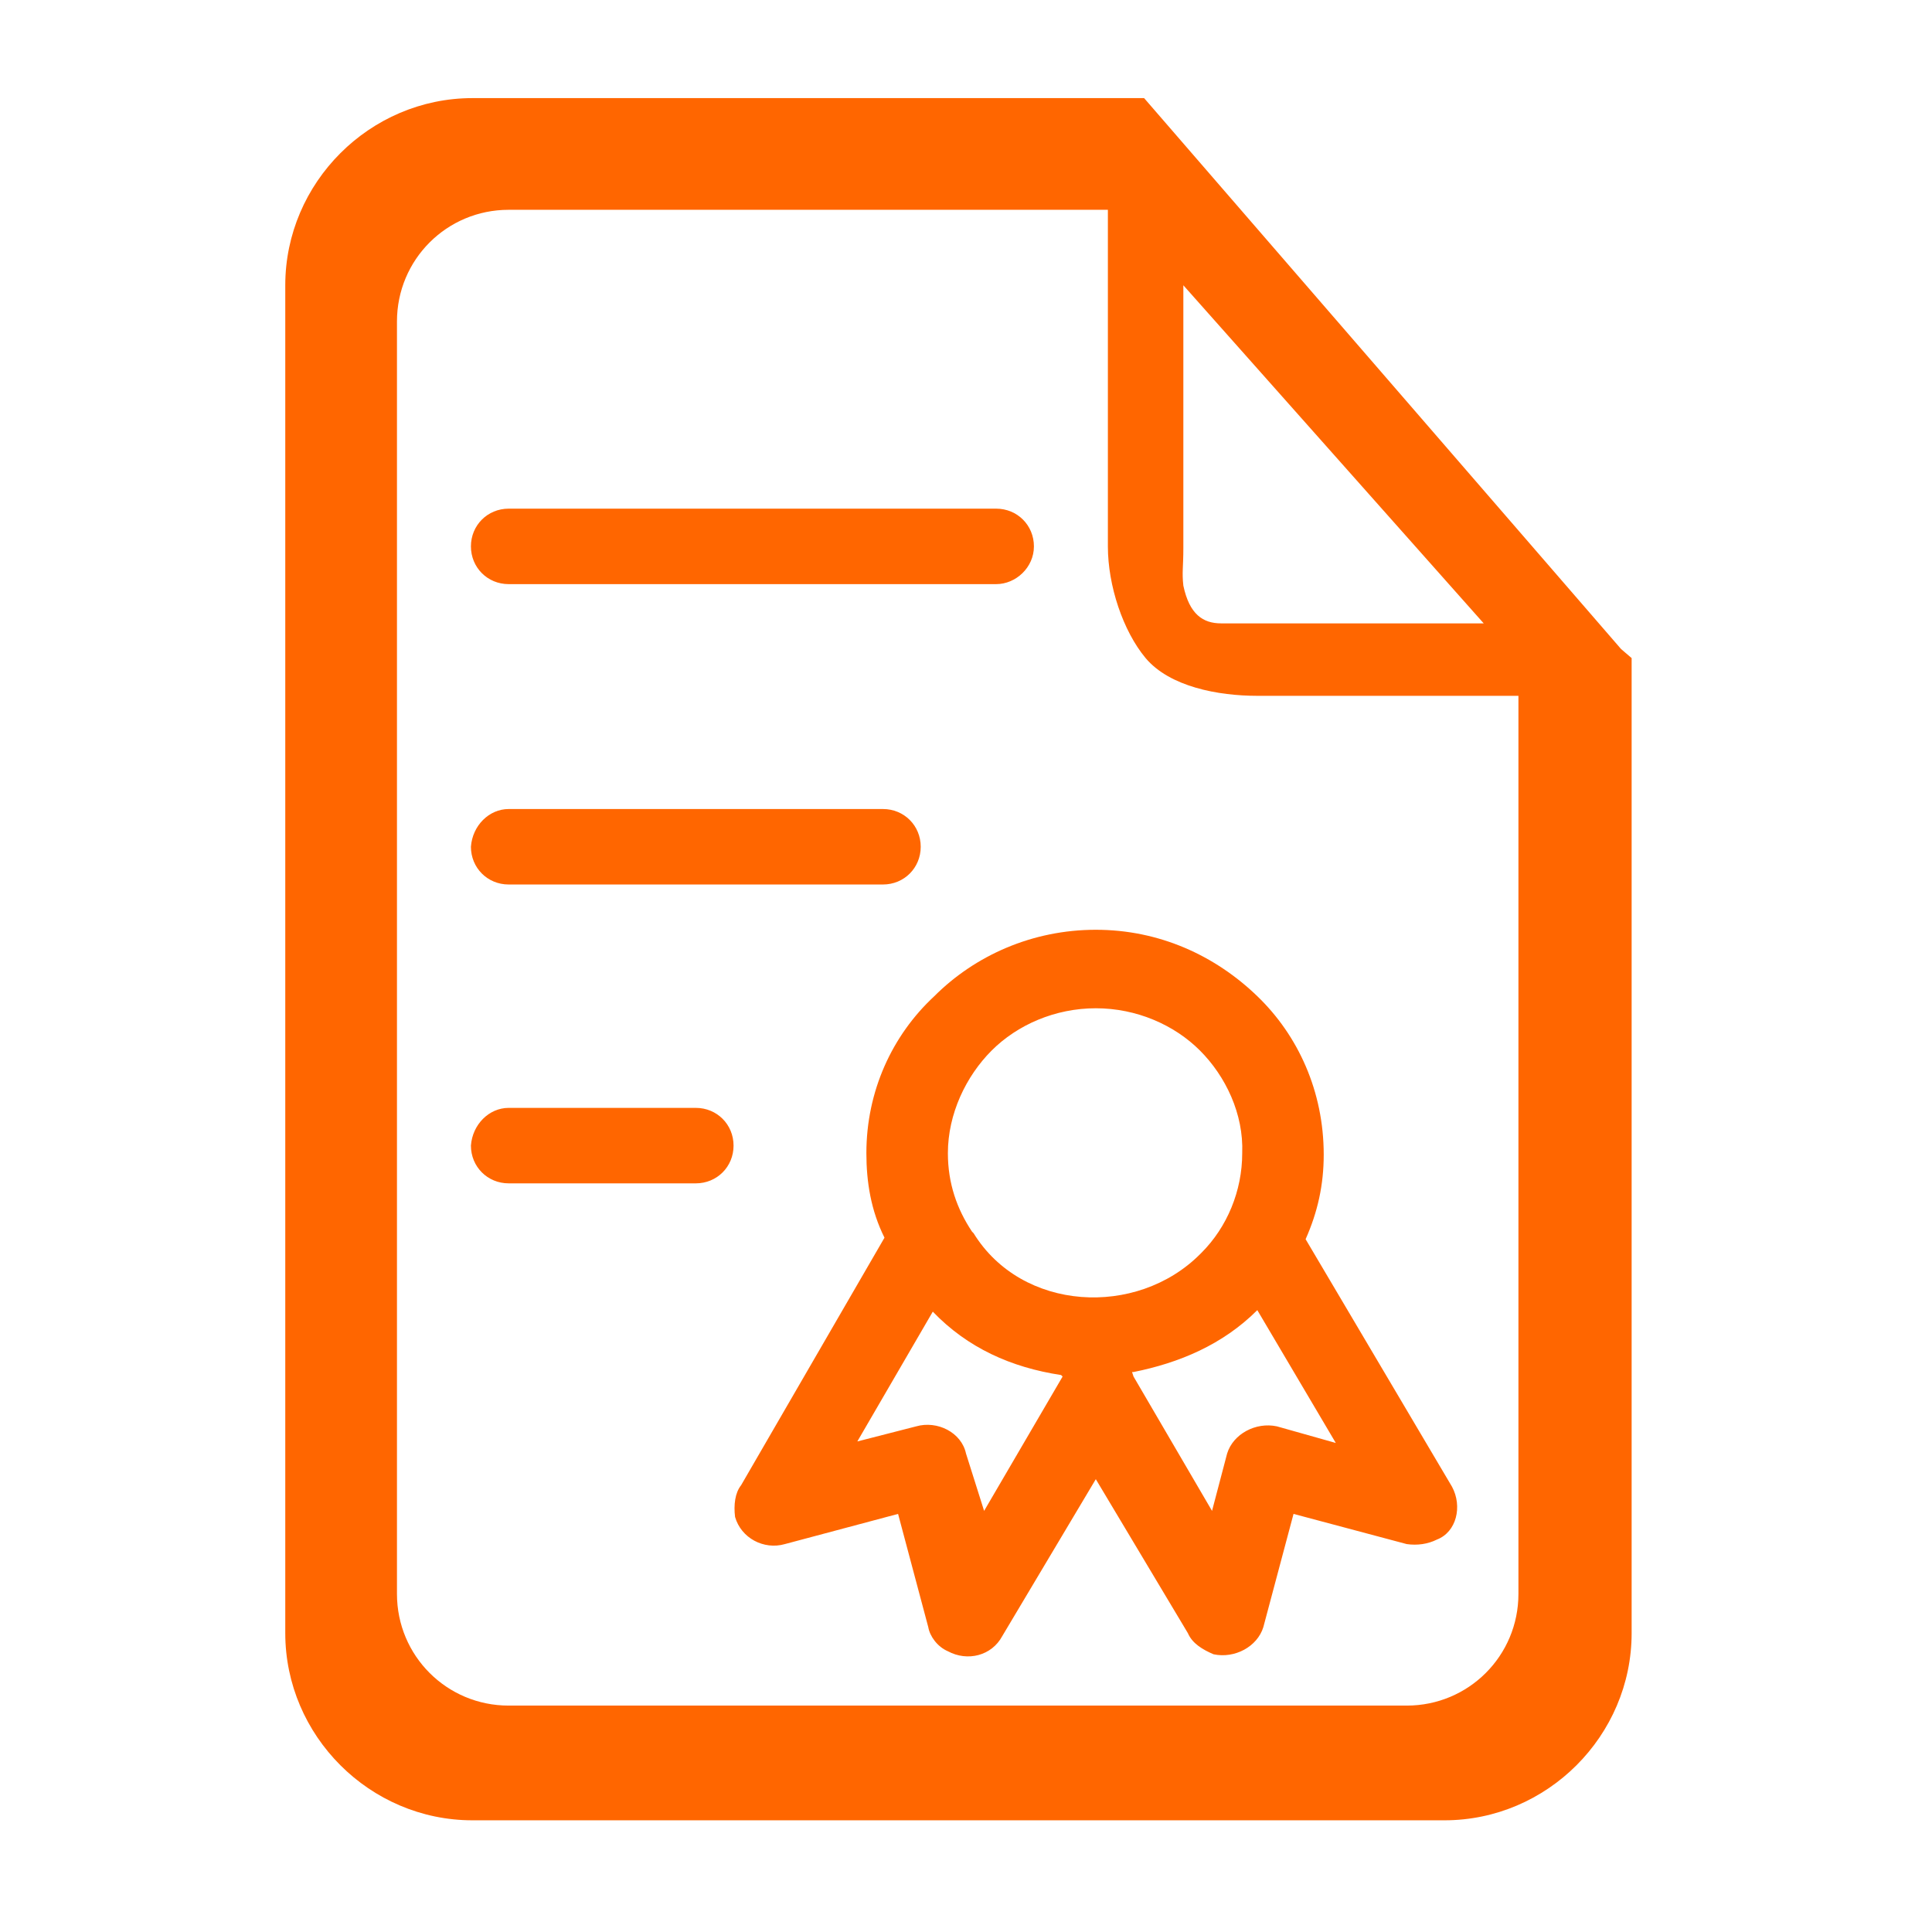 <?xml version="1.0" standalone="no"?><!DOCTYPE svg PUBLIC "-//W3C//DTD SVG 1.1//EN" "http://www.w3.org/Graphics/SVG/1.1/DTD/svg11.dtd"><svg t="1485761657249" class="icon" style="" viewBox="0 0 1024 1024" version="1.1" xmlns="http://www.w3.org/2000/svg" p-id="2513" xmlns:xlink="http://www.w3.org/1999/xlink" width="200" height="200"><defs><style type="text/css"></style></defs><path d="M864.8 348.8l0 0.8 0 20 0 0 0 496c0 54.4-44.8 99.2-99.2 99.2L250.4 964.8c-54.4 0-99.2-44.8-99.2-99.2L151.2 151.2c0-54.4 44.8-99.2 99.2-99.2l297.6 0L568 52l18.4 0 0.8 0 17.6 0c0.8 0 1.6 0 1.6 0 0 0 0 0 0 0l252.8 292L864.8 348.8M269.6 111.2c-32.8 0-59.2 26.4-59.2 59.2l0 674.4c0 32.8 26.4 59.2 59.2 59.2l476 0c32.8 0 59.2-26.4 59.2-59.2L804.8 368.8 666.4 368.8c-20.8 0-46.4-4.8-59.2-20-12-14.4-20-38.4-20-59.2L587.2 111.2l-1.6 0 0 0L269.6 111.2zM627.2 151.2l0 139.2c0 10.4-0.8 12.8 0 20 3.2 15.2 10.4 20 20 20l139.2 0L627.2 151.2zM701.6 612c0 16-3.2 30.4-9.6 44.8l77.6 131.2c5.6 10.4 2.4 24-8 28-4.8 2.4-10.4 3.2-16 2.4l-60-16-16 60c-3.2 10.4-15.2 16.8-26.4 14.4-5.6-2.4-11.2-5.6-13.6-11.2L580.8 784l-49.6 83.2c-5.6 10.4-18.4 13.6-28.8 8-5.6-2.4-9.6-8-10.4-12.8l-16-60-60 16c-11.2 3.2-23.2-3.2-26.4-14.4-0.8-6.4 0-12.8 3.2-16.8L468.8 656c-7.2-14.4-9.6-29.6-9.6-44.8 0-32.8 13.6-62.4 36-83.2 21.6-21.6 52-35.2 85.6-35.2s63.2 13.6 85.6 35.2C688 548.8 701.6 578.4 701.6 612zM600.8 729.6l41.6 71.2 8-30.4c3.2-10.4 15.2-16.8 26.4-14.4l31.2 8.8-41.6-70.4c-18.4 18.4-41.6 28-65.6 32.8l-0.8 0L600.8 729.6zM494.4 695.2l-40 68.8 31.2-8c11.2-3.2 24 3.2 26.4 14.4l9.6 30.4 41.6-71.2-0.8-0.8C536 724.8 512.8 714.4 494.4 695.2zM636 556.8c-13.6-13.6-33.6-22.4-55.2-22.4-21.6 0-41.6 8.8-55.2 22.4-13.6 13.6-23.2 33.6-23.2 54.4 0 16 4.8 29.6 12.8 41.6l0.8 0.8c25.6 41.6 86.4 44.8 120 11.2l0.8-0.8c13.6-13.6 21.6-32.8 21.6-52.8C659.2 590.4 649.6 570.4 636 556.8zM528 309.6 269.6 309.6c-11.2 0-20-8.8-20-20 0-11.2 8.8-20 20-20L528 269.6c11.2 0 20 8.8 20 20C548 300.8 538.4 309.6 528 309.6zM269.6 428.8l198.4 0c11.2 0 20 8.8 20 20 0 11.2-8.8 20-20 20L269.6 468.8c-11.2 0-20-8.8-20-20C250.4 437.6 259.2 428.8 269.6 428.8zM269.6 587.2l99.2 0c11.2 0 20 8.8 20 20 0 11.2-8.8 20-20 20L269.6 627.2c-11.2 0-20-8.8-20-20C250.4 596 259.2 587.2 269.6 587.2zM607.2 51.2" p-id="2514" fill="#ff6600"></path></svg>
